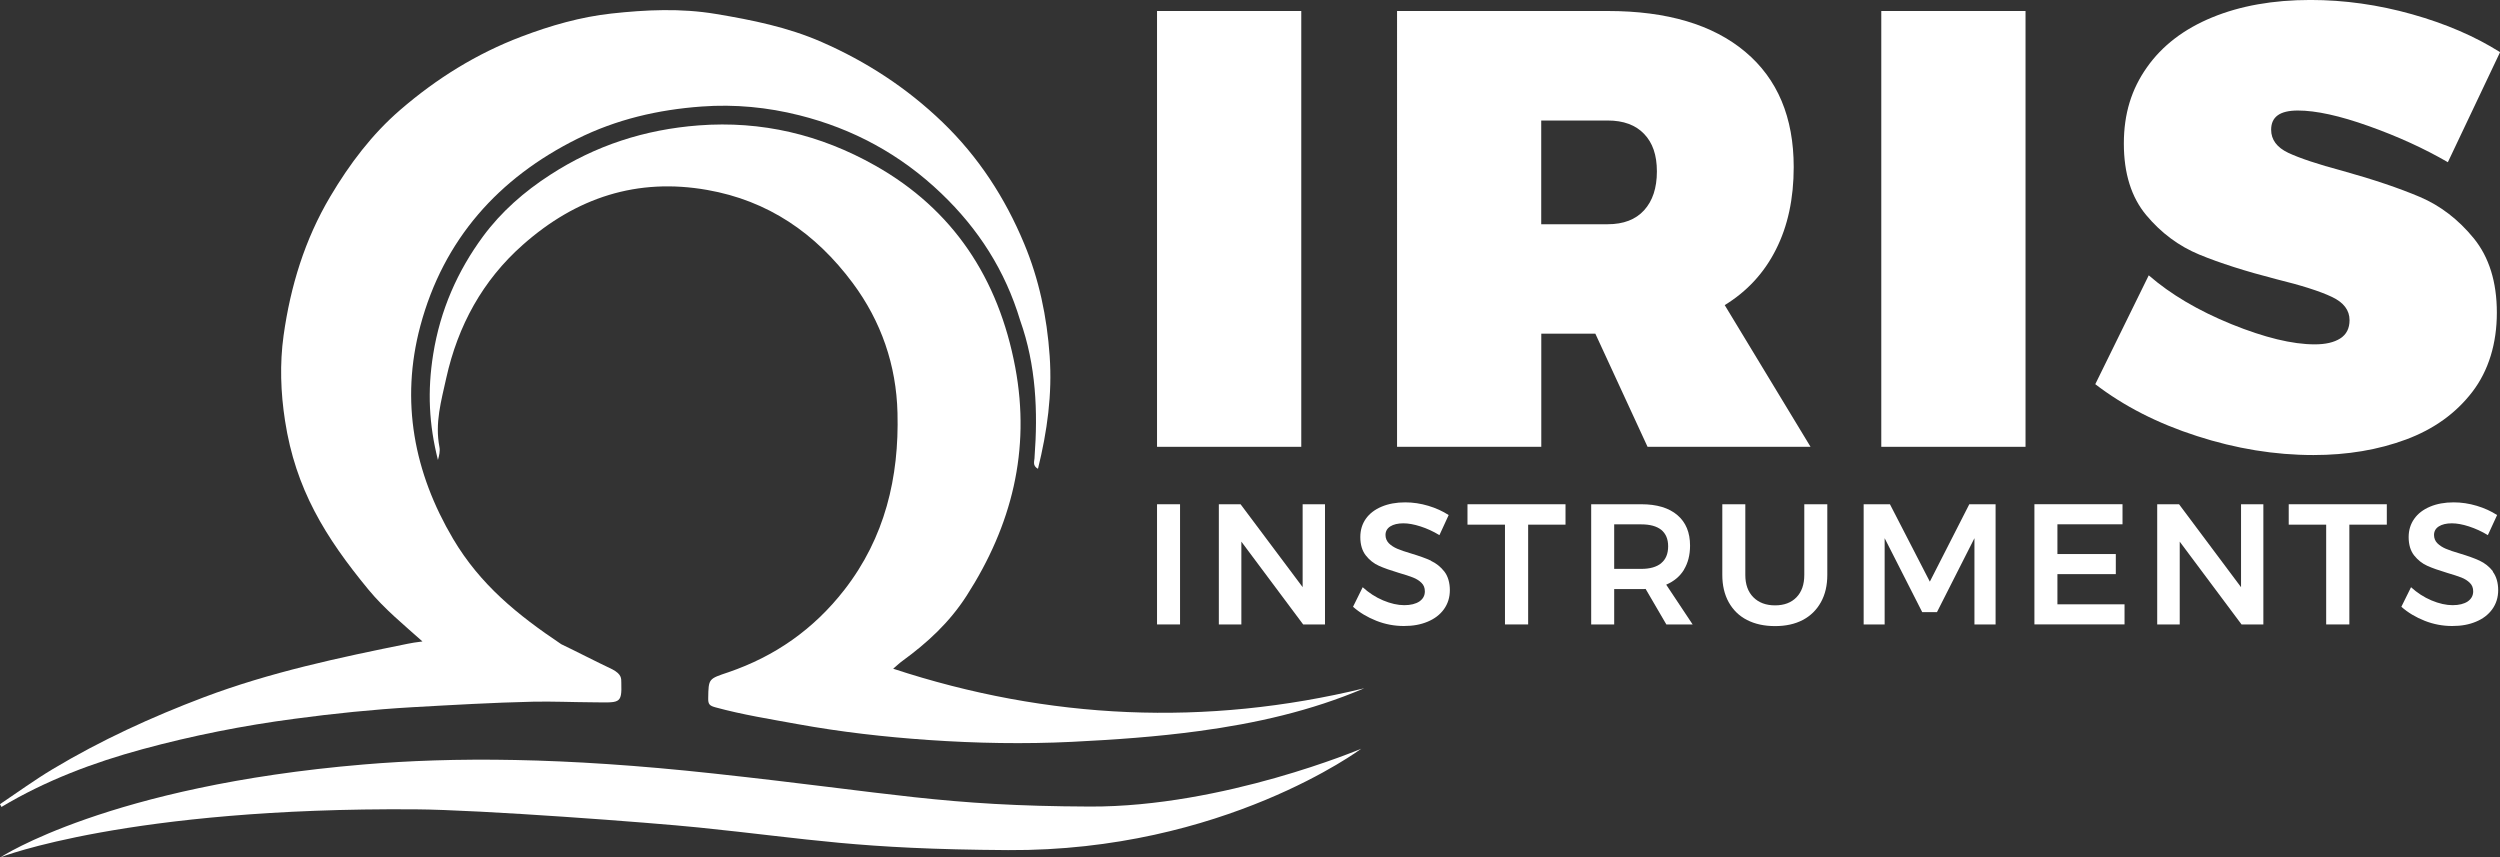 <?xml version="1.0" encoding="UTF-8"?>
<svg id="Calque_2" data-name="Calque 2" xmlns="http://www.w3.org/2000/svg" viewBox="0 0 768.17 263.41">
  <rect x="0" y="0" width="768.17" height="263.41" fill="#333333" stroke="none"/>
  <defs>
    <style>
      .cls-1 {
        fill: #fff;
      }
    </style>
  </defs>
  <g id="Calque_1-2" data-name="Calque 1">
    <g>
      <path class="cls-1" d="m362.59,154.94h-7.07v36.93h7.07v-36.93Z"/>
      <path class="cls-1" d="m400.26,154.94v25.47l-19.07-25.47h-6.68v36.93h6.92v-25.44l18.99,25.44h6.71v-36.93h-6.86Z"/>
      <path class="cls-1" d="m439.7,172.28c-1.6-.75-3.66-1.47-6.14-2.22-1.78-.52-3.2-1.01-4.23-1.45-1.03-.44-1.91-1.01-2.58-1.68-.67-.7-1.03-1.55-1.03-2.55,0-1.11.49-2.01,1.47-2.63.98-.62,2.32-.95,4.03-.95,1.52,0,3.25.31,5.24.95s3.92,1.52,5.83,2.68l2.84-6.17c-1.83-1.19-3.92-2.14-6.25-2.84-2.35-.7-4.7-1.06-7.1-1.06-2.74,0-5.16.44-7.25,1.32-2.09.88-3.72,2.12-4.85,3.72s-1.7,3.48-1.7,5.63c0,2.32.57,4.21,1.68,5.63s2.48,2.5,4.05,3.2c1.57.7,3.61,1.42,6.12,2.17,1.83.52,3.28,1.01,4.34,1.42,1.06.41,1.94.98,2.61,1.65.7.67,1.03,1.55,1.03,2.61,0,1.32-.57,2.32-1.68,3.1-1.14.75-2.68,1.14-4.65,1.14s-4.18-.49-6.5-1.47c-2.32-.98-4.41-2.35-6.27-4.05l-2.97,6.01c2.04,1.81,4.44,3.23,7.17,4.31,2.74,1.08,5.55,1.6,8.44,1.6s5.19-.44,7.3-1.32c2.12-.88,3.79-2.14,5.01-3.82,1.21-1.68,1.83-3.64,1.83-5.88s-.57-4.26-1.68-5.7c-1.14-1.45-2.48-2.53-4.08-3.28"/>
      <path class="cls-1" d="m450.92,161.21h11.51v30.66h7.12v-30.66h11.48v-6.27h-30.12v6.27Z"/>
      <path class="cls-1" d="m517.42,175.04c1.24-2.04,1.88-4.49,1.88-7.38,0-4.05-1.29-7.17-3.9-9.39s-6.3-3.33-11.07-3.33h-15.41v36.93h7.07v-10.86h8.34c.59,0,1.03,0,1.32-.05l6.37,10.92h8.08l-8.13-12.23c2.4-1.03,4.21-2.55,5.47-4.59m-6.99-2.01c-1.42,1.16-3.46,1.75-6.12,1.75h-8.34v-13.68h8.34c2.68,0,4.72.57,6.12,1.68,1.39,1.14,2.12,2.81,2.12,5.06s-.7,4-2.12,5.16"/>
      <path class="cls-1" d="m554.4,176.67c0,2.92-.8,5.21-2.4,6.86-1.6,1.65-3.79,2.48-6.58,2.48s-5.01-.83-6.66-2.48-2.48-3.95-2.48-6.86v-21.73h-7.07v21.73c0,3.2.65,5.99,1.96,8.36,1.32,2.37,3.17,4.21,5.63,5.47,2.45,1.26,5.32,1.88,8.62,1.88s6.12-.62,8.52-1.88c2.4-1.26,4.26-3.1,5.57-5.47,1.32-2.37,1.96-5.16,1.96-8.36v-21.73h-7.07v21.73Z"/>
      <path class="cls-1" d="m592.98,178.73l-12.26-23.79h-8.08v36.93h6.45v-26.5l11.54,22.71h4.54l11.51-22.71v26.5h6.5v-36.93h-8.08l-12.13,23.79Z"/>
      <path class="cls-1" d="m632.18,176.41h17.94v-6.17h-17.94v-9.14h20v-6.17h-27.07v36.93h27.69v-6.17h-20.62v-9.29Z"/>
      <path class="cls-1" d="m688.59,180.41l-19.04-25.47h-6.71v36.93h6.92v-25.44l18.99,25.44h6.71v-36.93h-6.86v25.47Z"/>
      <path class="cls-1" d="m703.25,161.21h11.51v30.66h7.12v-30.66h11.51v-6.27h-30.14v6.27Z"/>
      <path class="cls-1" d="m766.01,175.56c-1.14-1.45-2.5-2.53-4.1-3.28-1.6-.75-3.64-1.47-6.14-2.22-1.81-.52-3.2-1.01-4.26-1.45-1.03-.44-1.91-1.01-2.58-1.68s-1.03-1.55-1.03-2.55c0-1.11.49-2.01,1.47-2.63.98-.62,2.32-.95,4-.95,1.52,0,3.25.31,5.24.95,1.99.65,3.92,1.52,5.83,2.68l2.84-6.17c-1.83-1.19-3.92-2.14-6.25-2.84-2.35-.7-4.7-1.06-7.1-1.06-2.74,0-5.16.44-7.25,1.32s-3.72,2.12-4.85,3.72c-1.14,1.6-1.73,3.48-1.73,5.63,0,2.32.57,4.21,1.68,5.63,1.14,1.42,2.48,2.5,4.05,3.2,1.57.7,3.61,1.42,6.12,2.17,1.83.54,3.28,1.01,4.34,1.42,1.06.41,1.94.98,2.61,1.65.7.67,1.03,1.55,1.03,2.61,0,1.29-.57,2.32-1.68,3.1-1.14.75-2.68,1.14-4.65,1.14s-4.18-.49-6.5-1.47c-2.32-.98-4.41-2.35-6.27-4.05l-2.97,6.01c2.04,1.81,4.44,3.23,7.17,4.31s5.55,1.6,8.44,1.6,5.19-.44,7.3-1.32c2.14-.88,3.79-2.14,5.01-3.82,1.21-1.68,1.83-3.64,1.83-5.88s-.57-4.26-1.68-5.7"/>
      <path class="cls-1" d="m399.84,3.38h-44.32v133.91h44.32V3.38Z"/>
      <path class="cls-1" d="m506.24,137.29l-16.04-34.76h-16.61v34.76h-44.32V3.38h64.75c18.21,0,32.28,4.18,42.23,12.53,9.94,8.34,14.9,20.14,14.9,35.43,0,9.68-1.81,18.13-5.45,25.31-3.62,7.21-8.88,12.89-15.75,17.1l26.37,43.54h-50.08Zm-32.67-68.39h20.43c4.83,0,8.57-1.42,11.18-4.29s3.93-6.84,3.93-11.93-1.32-8.81-3.93-11.54-6.33-4.11-11.18-4.11h-20.43v31.9-.03Z"/>
      <path class="cls-1" d="m622.38,3.38h-44.32v133.91h44.32V3.38Z"/>
      <path class="cls-1" d="m727.83,38.74c-8.91-3.18-16.17-4.78-21.77-4.78s-8.21,1.99-8.21,5.91c0,3.05,1.76,5.42,5.24,7.08,3.51,1.65,9.07,3.51,16.71,5.55,9.56,2.66,17.48,5.35,23.79,8.03,6.3,2.69,11.8,6.92,16.53,12.71,4.7,5.79,7.08,13.4,7.08,22.83s-2.51,17.79-7.54,24.35c-5.04,6.56-11.8,11.44-20.35,14.62-8.55,3.18-18.03,4.78-28.46,4.78-11.85,0-23.79-1.94-35.82-5.84-12.04-3.87-22.44-9.19-31.22-15.93l16.43-33.45c6.74,5.86,15.21,10.85,25.41,15.01,10.2,4.13,18.72,6.2,25.59,6.2,3.31,0,5.91-.59,7.83-1.81,1.91-1.21,2.87-3.1,2.87-5.63,0-3.05-1.81-5.45-5.45-7.15-3.64-1.73-9.32-3.54-17.1-5.45-9.43-2.43-17.28-4.93-23.61-7.54-6.3-2.61-11.75-6.66-16.32-12.14-4.57-5.48-6.87-12.81-6.87-21.98s2.35-16.71,7.08-23.4c4.7-6.69,11.39-11.8,20.07-15.37,8.65-3.56,18.72-5.35,30.19-5.35,10.43,0,20.84,1.47,31.22,4.39,10.38,2.92,19.4,6.82,27.04,11.65l-16.04,33.81c-7.26-4.21-15.34-7.9-24.25-11.08"/>
      <path class="cls-1" d="m318.95,144.06c-1.91-1.03-1.01-2.53-1.06-3.69,1.03-13.79.49-28.1-4.42-41.9-4.62-15.37-12.84-28.13-24.23-39.03-12.58-12.06-27.25-19.91-43.63-24.02-9.74-2.45-19.73-3.44-30.01-2.69-13.46.98-26.22,3.95-38.31,9.97-23.97,11.96-40.99,30.71-48.15,57.5-6.15,23.07-1.94,45.02,10.07,65.35,8.37,14.13,19.81,23.38,33.24,32.39,5.37,2.58,10.31,5.17,15.7,7.72,2.89,1.55,2.74,2.79,2.76,4.11.21,6.79-.52,6.07-9.22,6.02-5.99-.03-11.93-.31-17.95-.18-12.4.28-24.77,1.01-37.14,1.7-12.06.7-24.07,1.94-36.01,3.54-15.76,2.07-31.41,5.17-46.8,9.35-15.11,4.11-29.73,9.61-43.34,17.75-.15-.28-.31-.57-.46-.85,5.4-3.62,10.64-7.44,16.2-10.77,14.8-8.86,30.35-15.99,46.44-22.08,20.41-7.7,41.51-12.17,62.69-16.45,1.47-.28,2.01-.39,4.49-.7-5.71-5.11-11.65-9.94-16.58-15.91-13.3-16.14-22.42-30.94-25.65-51.92-1.34-8.63-1.65-17.49-.44-26.19,2.12-15.14,6.51-29.5,14.36-42.72,5.94-10.02,12.84-19.14,21.49-26.6,11.13-9.61,23.43-17.28,37.2-22.5,9.04-3.44,18.29-6.07,27.66-7.1,10.62-1.16,21.31-1.68,32.13.13,11.16,1.86,22.14,4.08,32.52,8.63,13.69,5.99,26.11,14.05,37.12,24.64,11.03,10.64,19.19,23.17,25.08,37.32,4.57,10.93,7,22.47,7.83,34.48.83,11.8-.75,23.14-3.59,34.69"/>
      <path class="cls-1" d="m274.39,205.46c47.81,15.73,96.19,17.82,144.8,6.02-16.35,6.97-33.4,10.8-50.81,13.15-12.94,1.76-25.88,2.66-38.93,3.31-14.77.72-29.5.44-44.2-.57-13.43-.93-26.84-2.45-40.11-4.86-8.47-1.55-16.97-2.89-25.31-5.17-1.78-.49-2.27-.93-2.22-2.79.1-6.15.1-5.92,6.25-8.01,14.18-4.86,26.09-13.1,35.59-25.31,12.45-16.01,16.84-34.53,16.32-54.37-.36-14.65-4.99-28.1-13.74-39.88-11.47-15.42-26.09-25.34-44.74-28.62-21.46-3.77-40.17,2.27-56.65,16.87-12.35,10.93-19.94,24.8-23.53,40.97-1.55,7.03-3.51,13.79-2.09,21.13.26,1.27-.08,2.66-.46,4-2.74-10.87-3.28-21.13-1.45-32.52,2.17-13.53,7.44-25.49,15.32-36.19,5.61-7.59,12.68-13.77,20.59-18.88,14-9.09,29.16-13.95,45.64-15.21,19.37-1.47,37.4,2.82,54.27,12.35,23.87,13.46,37.89,34.61,43.03,62.04,4.75,25.42-1.08,48.53-14.9,70.05-5.35,8.34-12.14,14.54-19.79,20.12-.83.59-1.73,1.45-2.82,2.38"/>
      <path class="cls-1" d="m.16,263.41s33.28-21.93,111.55-28.51c27.37-2.3,60.98-2.3,107.6,2.78,55.44,6.03,70.25,9.97,115.61,10.15,41,.16,83.35-17.77,83.35-17.77,0,0-42.27,31.56-108.52,31.15-46.44-.29-60.37-3.39-95.07-6.95-14.71-1.51-67.03-5.44-87.03-5.58C39.36,248.04.16,263.41.16,263.41Z"/>
    </g>
  </g>
</svg>